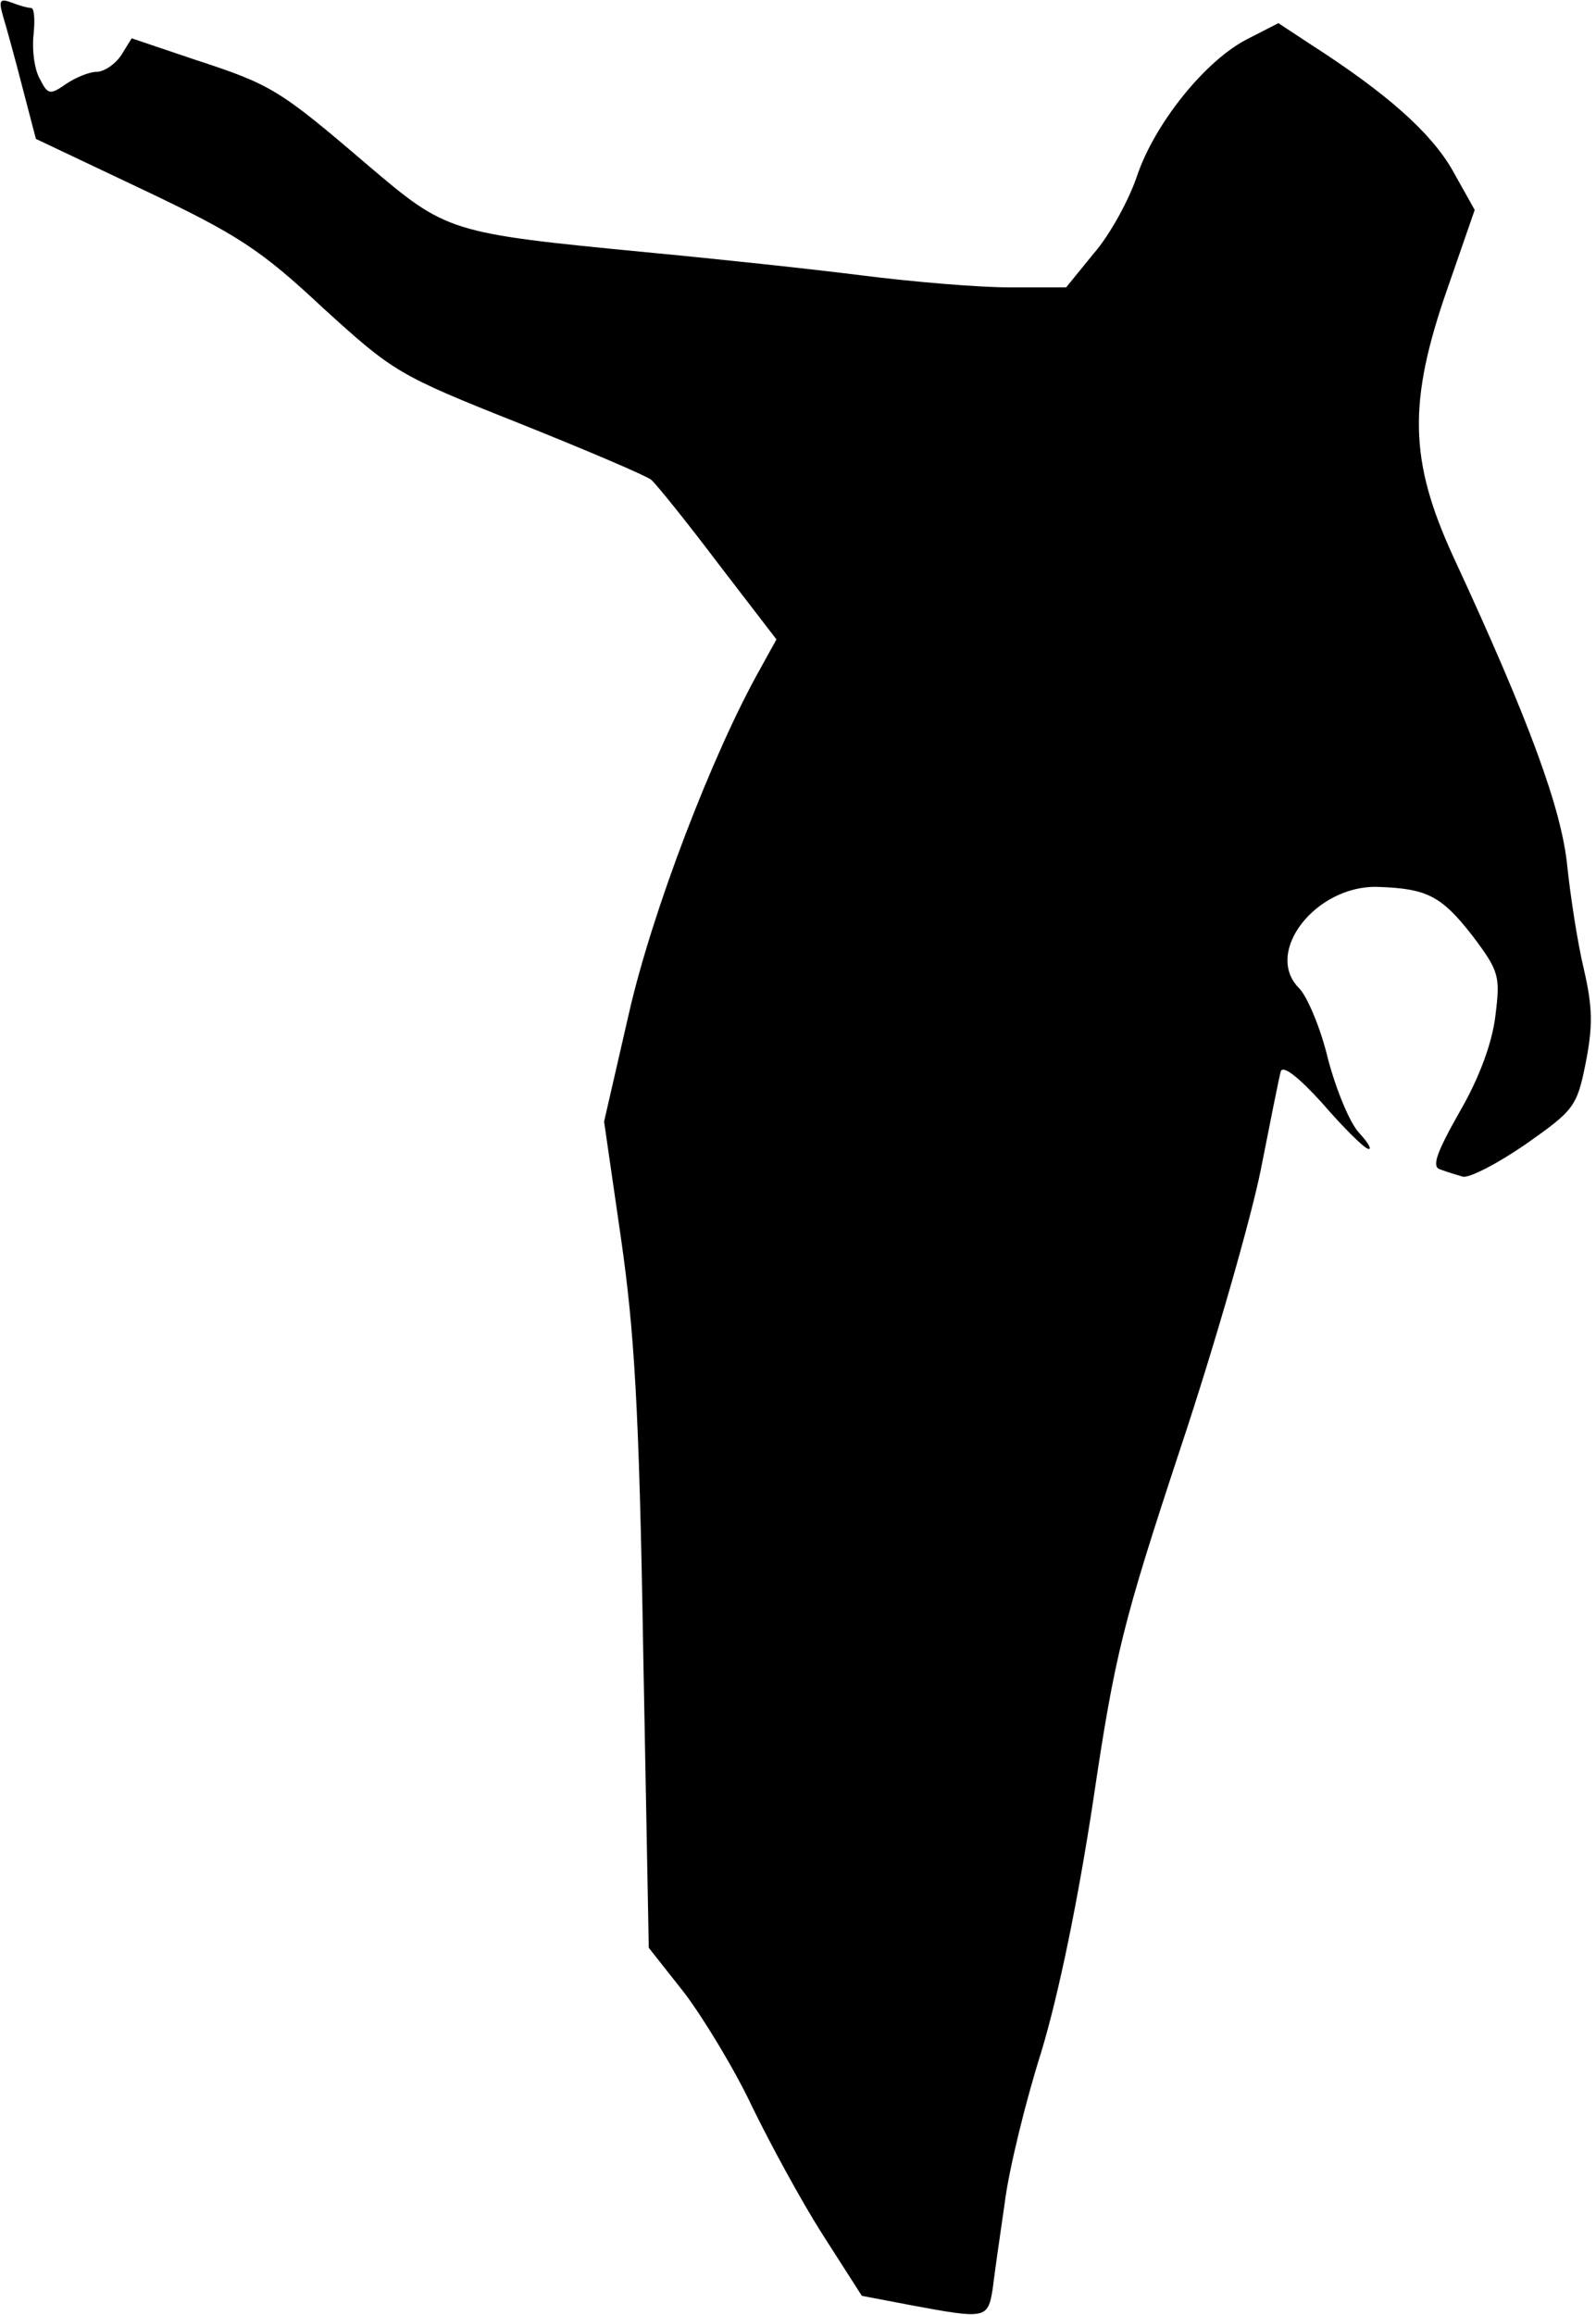 <?xml version="1.0" standalone="no"?>
<!DOCTYPE svg PUBLIC "-//W3C//DTD SVG 20010904//EN"
 "http://www.w3.org/TR/2001/REC-SVG-20010904/DTD/svg10.dtd">
<svg version="1.0" xmlns="http://www.w3.org/2000/svg"
 width="200pt" height="290pt" viewBox="0 0 200 290"
 preserveAspectRatio="xMidYMid meet">
<g transform="translate(0,290) scale(0.1,-0.1)"
fill="#000000" stroke="none">
<path fill="#000000" stroke="none" d="M4 2879 c4 -13 15 -53 24 -88 l17 -65
135 -64 c118 -56 147 -75 225 -148 88 -80 94 -84 245 -144 85 -34 160 -66 166
-71 6 -5 44 -52 84 -105 l73 -95 -21 -38 c-59 -105 -135 -303 -164 -431 l-31
-135 21 -145 c17 -118 23 -215 28 -517 l7 -373 45 -57 c24 -32 63 -96 85 -143
23 -47 62 -119 89 -161 l48 -75 63 -12 c92 -17 95 -17 101 21 2 17 9 66 15
107 5 41 26 127 46 190 22 73 46 190 65 315 27 182 37 222 109 440 44 132 89
290 101 350 12 61 23 116 25 123 3 8 23 -8 52 -40 25 -29 51 -55 57 -57 6 -2
1 7 -11 20 -12 13 -29 55 -39 93 -9 38 -26 78 -36 88 -45 45 21 129 98 127 62
-2 80 -11 119 -61 34 -45 35 -51 29 -100 -4 -34 -20 -78 -45 -121 -30 -53 -35
-69 -24 -72 8 -3 21 -7 28 -9 8 -2 43 16 78 40 61 43 65 47 76 102 9 46 9 69
-2 117 -8 33 -17 92 -21 130 -7 71 -47 181 -143 388 -55 120 -57 193 -7 336
l34 98 -28 50 c-27 47 -82 96 -177 157 l-41 27 -39 -20 c-53 -27 -116 -106
-138 -171 -10 -30 -34 -74 -54 -97 l-35 -43 -71 0 c-39 0 -122 7 -185 15 -63
8 -185 21 -270 29 -248 24 -250 25 -349 109 -111 95 -121 101 -216 132 l-80
27 -13 -21 c-8 -12 -22 -21 -31 -21 -9 0 -26 -7 -38 -15 -20 -14 -23 -14 -33
6 -7 12 -10 37 -8 55 2 19 1 34 -3 34 -4 0 -15 3 -25 7 -14 5 -16 3 -10 -18z"/>
</g>
</svg>
